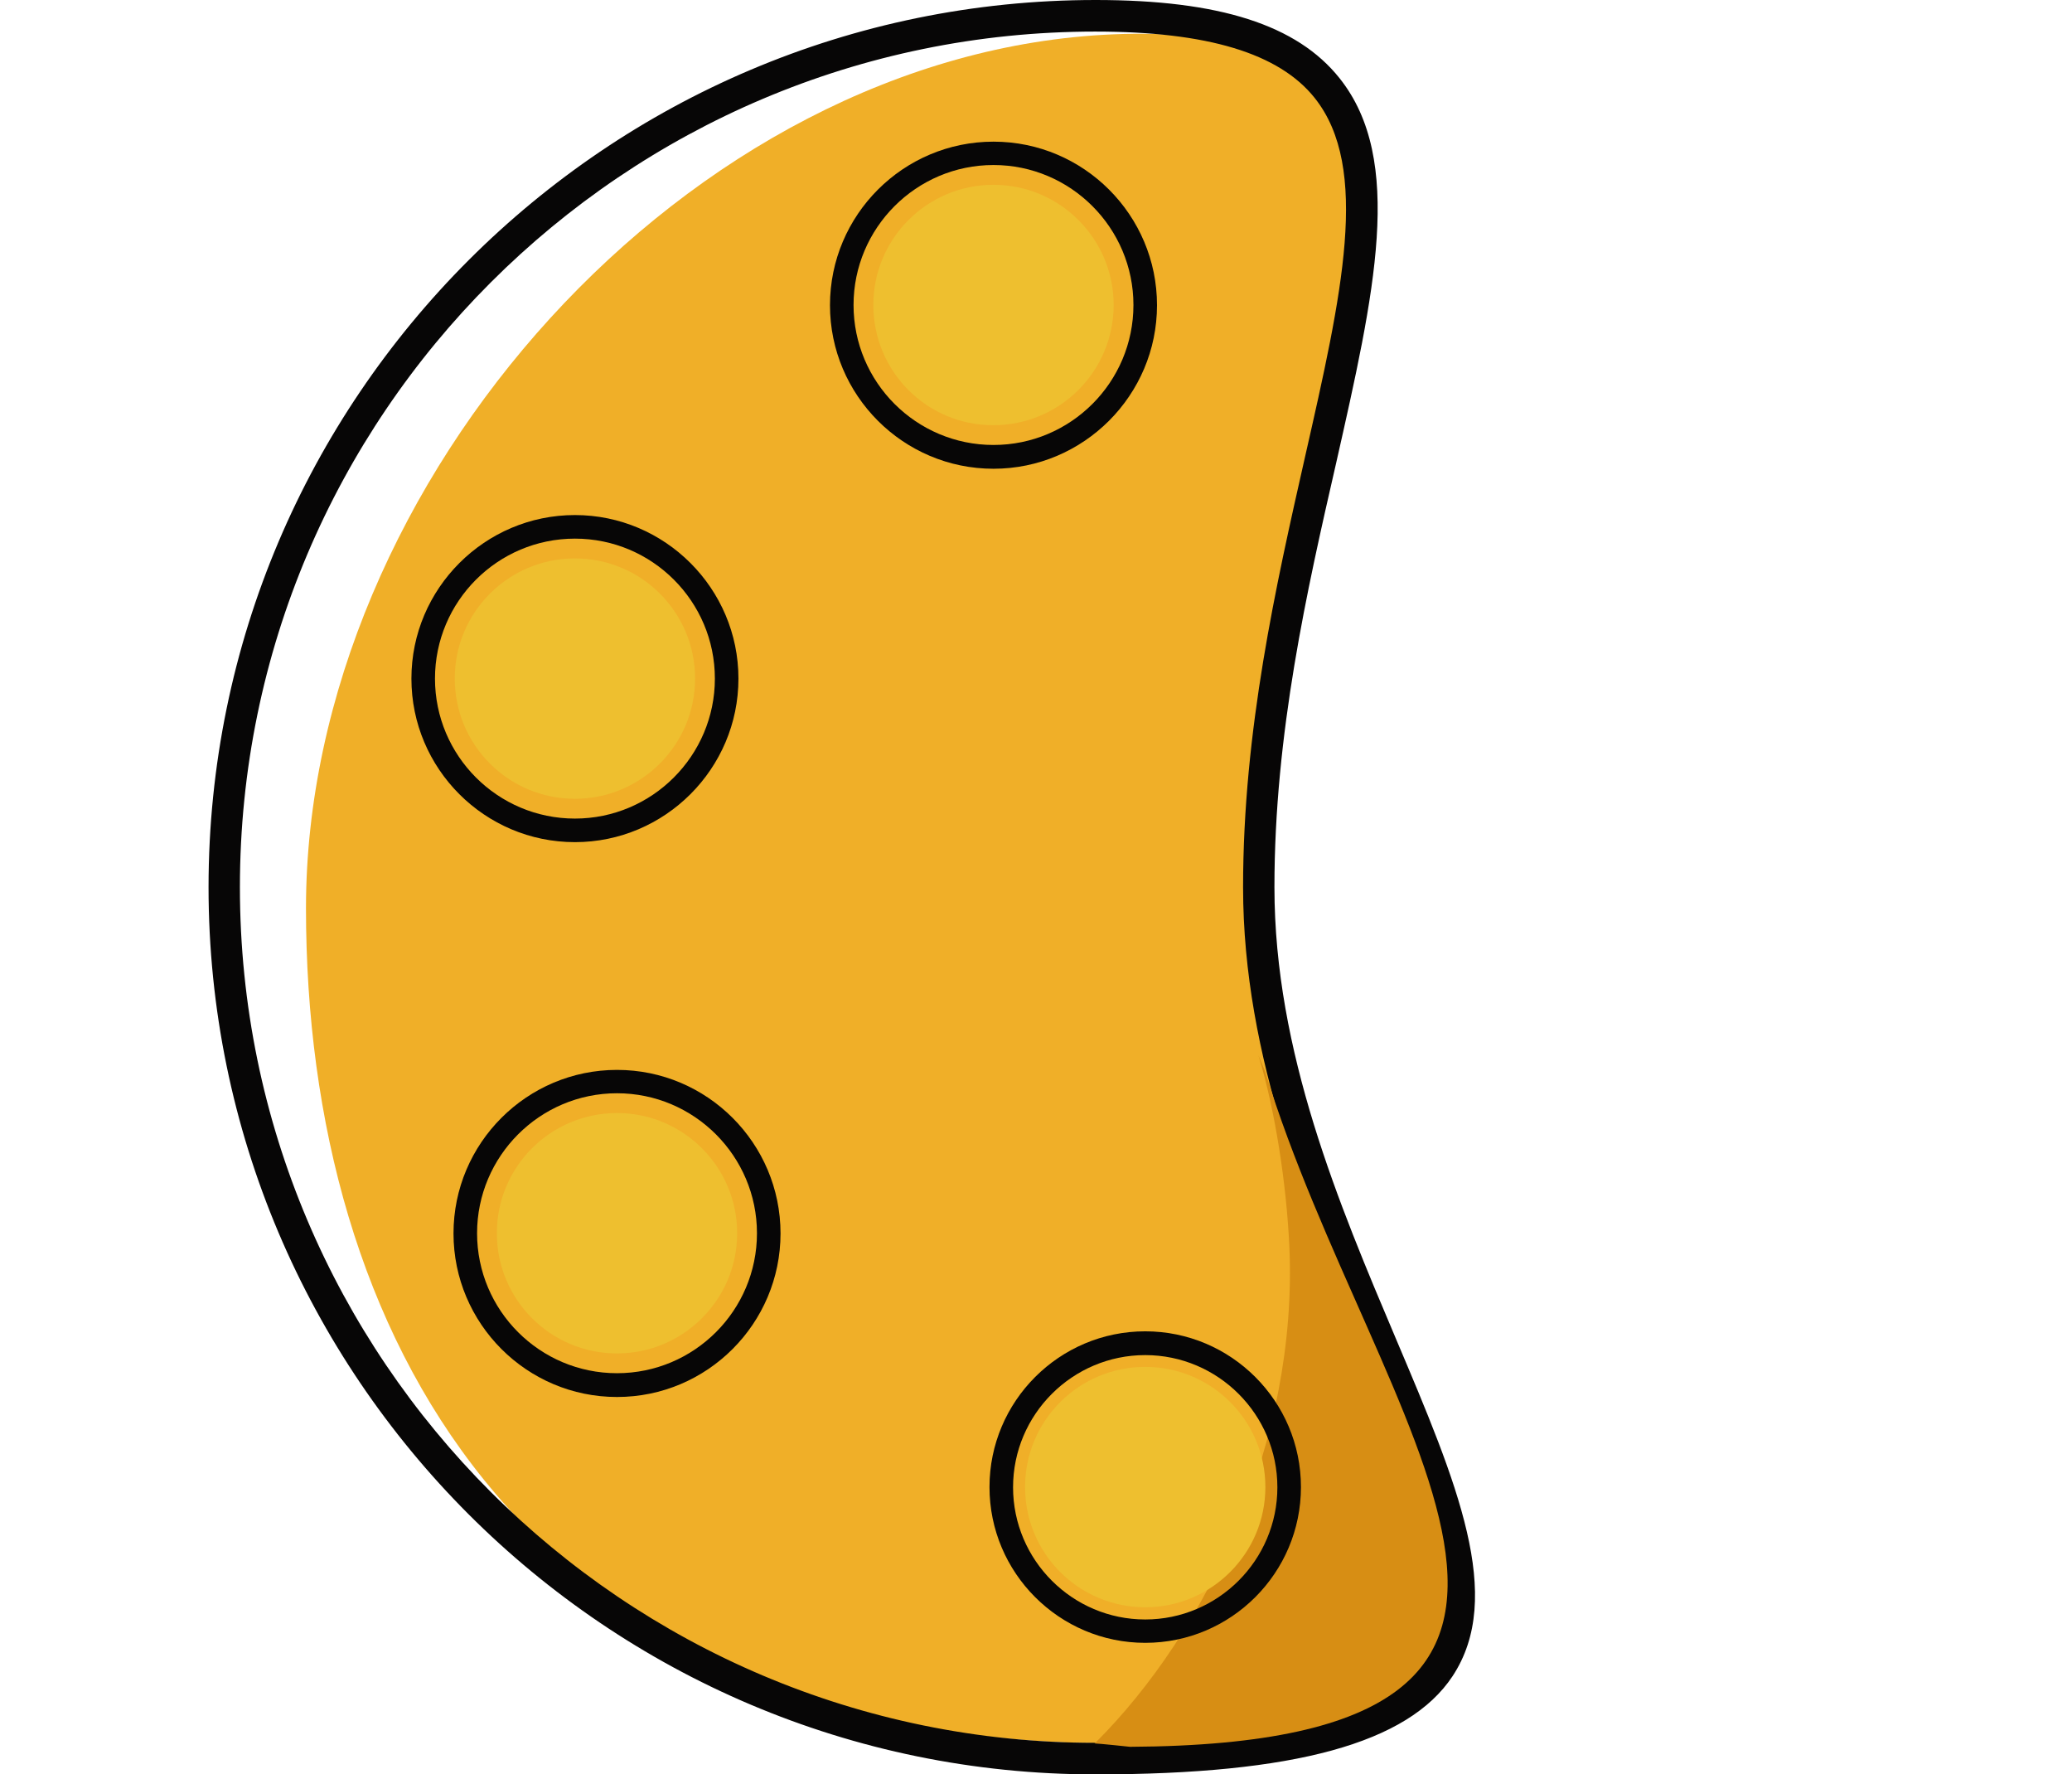 <?xml version="1.0" standalone="no"?><!DOCTYPE svg PUBLIC "-//W3C//DTD SVG 1.1//EN" "http://www.w3.org/Graphics/SVG/1.1/DTD/svg11.dtd"><svg t="1531985211796" class="icon" style="" viewBox="0 0 1196 1024" version="1.1" xmlns="http://www.w3.org/2000/svg" p-id="1119" xmlns:xlink="http://www.w3.org/1999/xlink" width="233.594" height="200"><defs><style type="text/css"></style></defs><path d="M721.173 514.794c0 245.857 311.209 501.675-96.084 491.107C301.248 997.519 176.619 770.004 176.619 524.147c0-245.857 220.591-494.144 466.205-504.347 256.79-10.689 78.349 249.137 78.349 494.994z" fill="#F0AF28" p-id="1120"></path><path d="M573.464 270.516c-52.111 0-94.383-42.393-94.383-94.383 0-52.111 42.393-94.383 94.383-94.383 52.111 0 94.383 42.393 94.383 94.383 0 51.99-42.393 94.383-94.383 94.383z m0-175.283c-44.58 0-80.778 36.32-80.778 80.778 0 44.58 36.198 80.778 80.778 80.778s80.778-36.198 80.778-80.778c0-44.458-36.198-80.778-80.778-80.778zM331.859 486.005c-52.111 0-94.383-42.393-94.383-94.383 0-51.99 42.393-94.383 94.383-94.383s94.383 42.393 94.383 94.383c0 51.99-42.393 94.383-94.383 94.383z m0-175.161c-44.58 0-80.778 36.198-80.778 80.778s36.198 80.778 80.778 80.778 80.778-36.32 80.778-80.778c0-44.58-36.198-80.778-80.778-80.778zM356.153 806.203c-52.111 0-94.383-42.393-94.383-94.383 0-52.111 42.393-94.383 94.383-94.383 52.111 0 94.383 42.393 94.383 94.383 0 51.99-42.272 94.383-94.383 94.383z m0-175.283c-44.58 0-80.778 36.32-80.778 80.778 0 44.58 36.198 80.778 80.778 80.778s80.778-36.198 80.778-80.778c0-44.458-36.198-80.778-80.778-80.778z" fill="#070606" p-id="1121"></path><path d="M632.256 1024C349.958 1024 120.378 794.298 120.378 512s229.702-512 512-512c71.425 0 116.248 14.334 140.785 45.066 37.777 47.252 20.164 124.508-1.944 222.292-16.763 73.126-35.591 155.969-35.591 244.642 0 95.112 37.292 183.057 70.21 260.798 35.227 83.086 62.922 148.68 32.554 194.596-25.63 38.628-91.103 56.605-206.136 56.605z m0-1005.779C360.04 18.221 138.477 239.662 138.477 512s221.563 493.779 493.779 493.779c106.894 0 169.33-15.791 190.952-48.467 25.023-37.777-1.093-99.485-34.133-177.591-33.526-79.078-71.546-168.966-71.546-267.722 0-90.617 19.071-174.554 35.834-248.651 21.136-93.047 37.777-166.415 5.466-206.865-20.529-25.752-61.95-38.263-126.573-38.263z" fill="#070606" p-id="1122"></path><path d="M425.513 711.698c0 38.263-31.097 69.36-69.36 69.36-38.385 0-69.36-31.097-69.36-69.36 0-38.385 31.097-69.36 69.36-69.36s69.36 31.097 69.36 69.36zM401.219 391.622c0 38.263-31.097 69.36-69.36 69.36-38.385 0-69.36-31.097-69.36-69.36 0-38.385 31.097-69.36 69.36-69.36s69.36 30.975 69.36 69.36zM642.824 176.011c0 38.263-31.097 69.36-69.36 69.36-38.385 0.121-69.36-30.975-69.36-69.36s31.097-69.36 69.36-69.36 69.36 31.097 69.36 69.36z" fill="#EEBF2F" p-id="1123"></path><path d="M726.396 609.055c9.839 32.068 16.277 75.433 17.856 110.539 4.98 111.632-47.009 221.684-112.361 286.55 2.186 0 20.407 1.944 20.407 1.944 315.946-1.701 141.028-184.271 77.984-389.679l-3.887-9.353z" fill="#D78E14" p-id="1124"></path><path d="M661.045 948.081c-49.56 0-89.888-40.328-89.888-89.888s40.328-89.888 89.888-89.888 89.888 40.328 89.888 89.888-40.328 89.888-89.888 89.888z m0-166.051c-42.029 0-76.284 34.255-76.284 76.284s34.255 76.284 76.284 76.284c42.029 0 76.284-34.255 76.284-76.284s-34.255-76.284-76.284-76.284z" fill="#070606" p-id="1125"></path><path d="M730.405 858.192c0 38.263-31.097 69.36-69.36 69.36-38.385 0-69.36-31.097-69.36-69.36 0-38.385 31.097-69.36 69.36-69.36 38.385 0 69.36 31.097 69.36 69.36z" fill="#EEBF2F" p-id="1126"></path></svg>